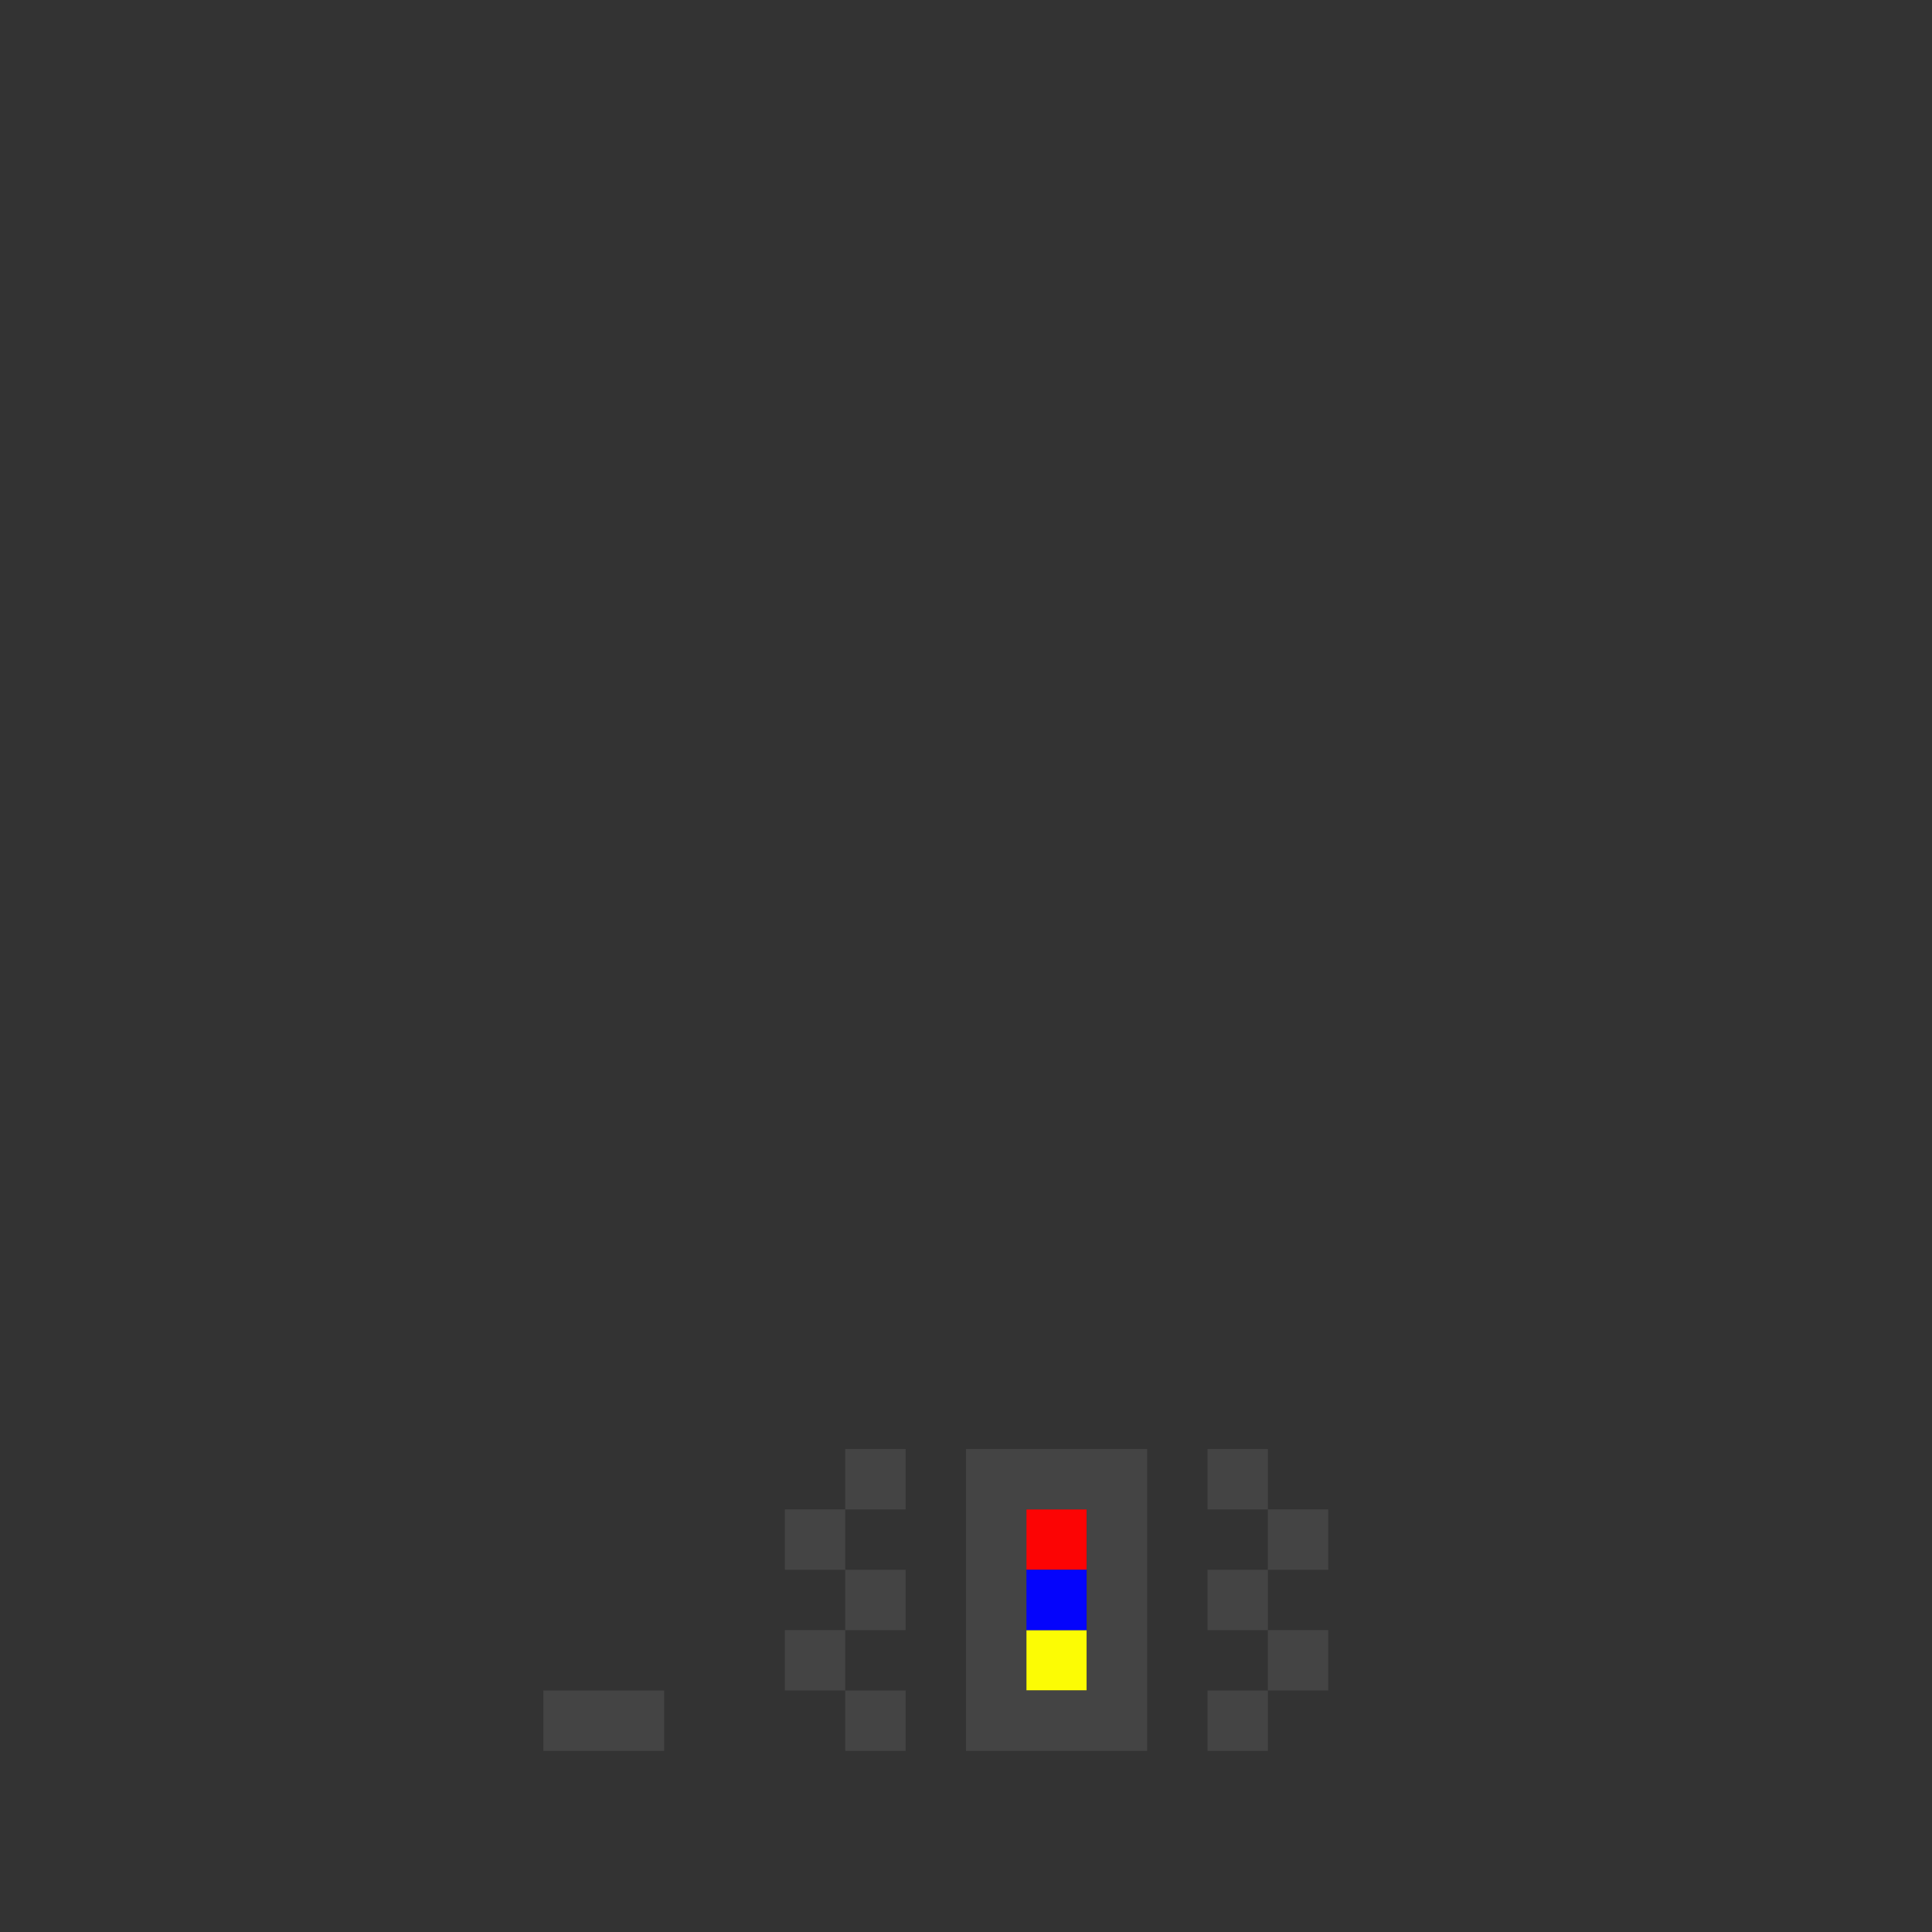 <svg id="svg" version="1.1" xmlns="http://www.w3.org/2000/svg" xmlns:xlink="http://www.w3.org/1999/xlink" width="400" height="400" viewBox="0, 0, 400,400"><rect x="0" y="0" width="400" height="400" fill="#333333" stroke="none"/><g id="svgg"><path id="path0" d="M212.500 343.750 L 212.500 350.000 218.750 350.000 L 225.000 350.000 225.000 343.750 L 225.000 337.500 218.750 337.500 L 212.500 337.500 212.500 343.750 " stroke="none" fill="#fcfc04" fill-rule="evenodd"></path><path id="path1" d="M212.500 318.750 L 212.500 325.000 218.750 325.000 L 225.000 325.000 225.000 318.750 L 225.000 312.500 218.750 312.500 L 212.500 312.500 212.500 318.750 " stroke="none" fill="#fc0404" fill-rule="evenodd"></path><path id="path2" d="M212.500 331.250 L 212.500 337.500 218.750 337.500 L 225.000 337.500 225.000 331.250 L 225.000 325.000 218.750 325.000 L 212.500 325.000 212.500 331.250 " stroke="none" fill="#0404fc" fill-rule="evenodd"></path><path id="path3" d="M175.000 306.250 L 175.000 312.500 168.750 312.500 L 162.500 312.500 162.500 318.750 L 162.500 325.000 168.750 325.000 L 175.000 325.000 175.000 331.250 L 175.000 337.500 168.750 337.500 L 162.500 337.500 162.500 343.750 L 162.500 350.000 168.750 350.000 L 175.000 350.000 175.000 356.250 L 175.000 362.500 181.250 362.500 L 187.500 362.500 187.500 356.250 L 187.500 350.000 181.250 350.000 L 175.000 350.000 175.000 343.750 L 175.000 337.500 181.250 337.500 L 187.500 337.500 187.500 331.250 L 187.500 325.000 181.250 325.000 L 175.000 325.000 175.000 318.750 L 175.000 312.500 181.250 312.500 L 187.500 312.500 187.500 306.250 L 187.500 300.000 181.250 300.000 L 175.000 300.000 175.000 306.250 M200.000 331.250 L 200.000 362.500 218.750 362.500 L 237.500 362.500 237.500 331.250 L 237.500 300.000 218.750 300.000 L 200.000 300.000 200.000 331.250 M250.000 306.250 L 250.000 312.500 256.250 312.500 L 262.500 312.500 262.500 318.750 L 262.500 325.000 256.250 325.000 L 250.000 325.000 250.000 331.250 L 250.000 337.500 256.250 337.500 L 262.500 337.500 262.500 343.750 L 262.500 350.000 256.250 350.000 L 250.000 350.000 250.000 356.250 L 250.000 362.500 256.250 362.500 L 262.500 362.500 262.500 356.250 L 262.500 350.000 268.750 350.000 L 275.000 350.000 275.000 343.750 L 275.000 337.500 268.750 337.500 L 262.500 337.500 262.500 331.250 L 262.500 325.000 268.750 325.000 L 275.000 325.000 275.000 318.750 L 275.000 312.500 268.750 312.500 L 262.500 312.500 262.500 306.250 L 262.500 300.000 256.250 300.000 L 250.000 300.000 250.000 306.250 M225.000 331.250 L 225.000 350.000 218.750 350.000 L 212.500 350.000 212.500 331.250 L 212.500 312.500 218.750 312.500 L 225.000 312.500 225.000 331.250 M112.500 356.250 L 112.500 362.500 125.000 362.500 L 137.500 362.500 137.500 356.250 L 137.500 350.000 125.000 350.000 L 112.500 350.000 112.500 356.250 " stroke="none" fill="#444444" fill-rule="evenodd"></path><path id="path4" d="" stroke="none" fill="#50a0a4" fill-rule="evenodd"></path></g></svg>